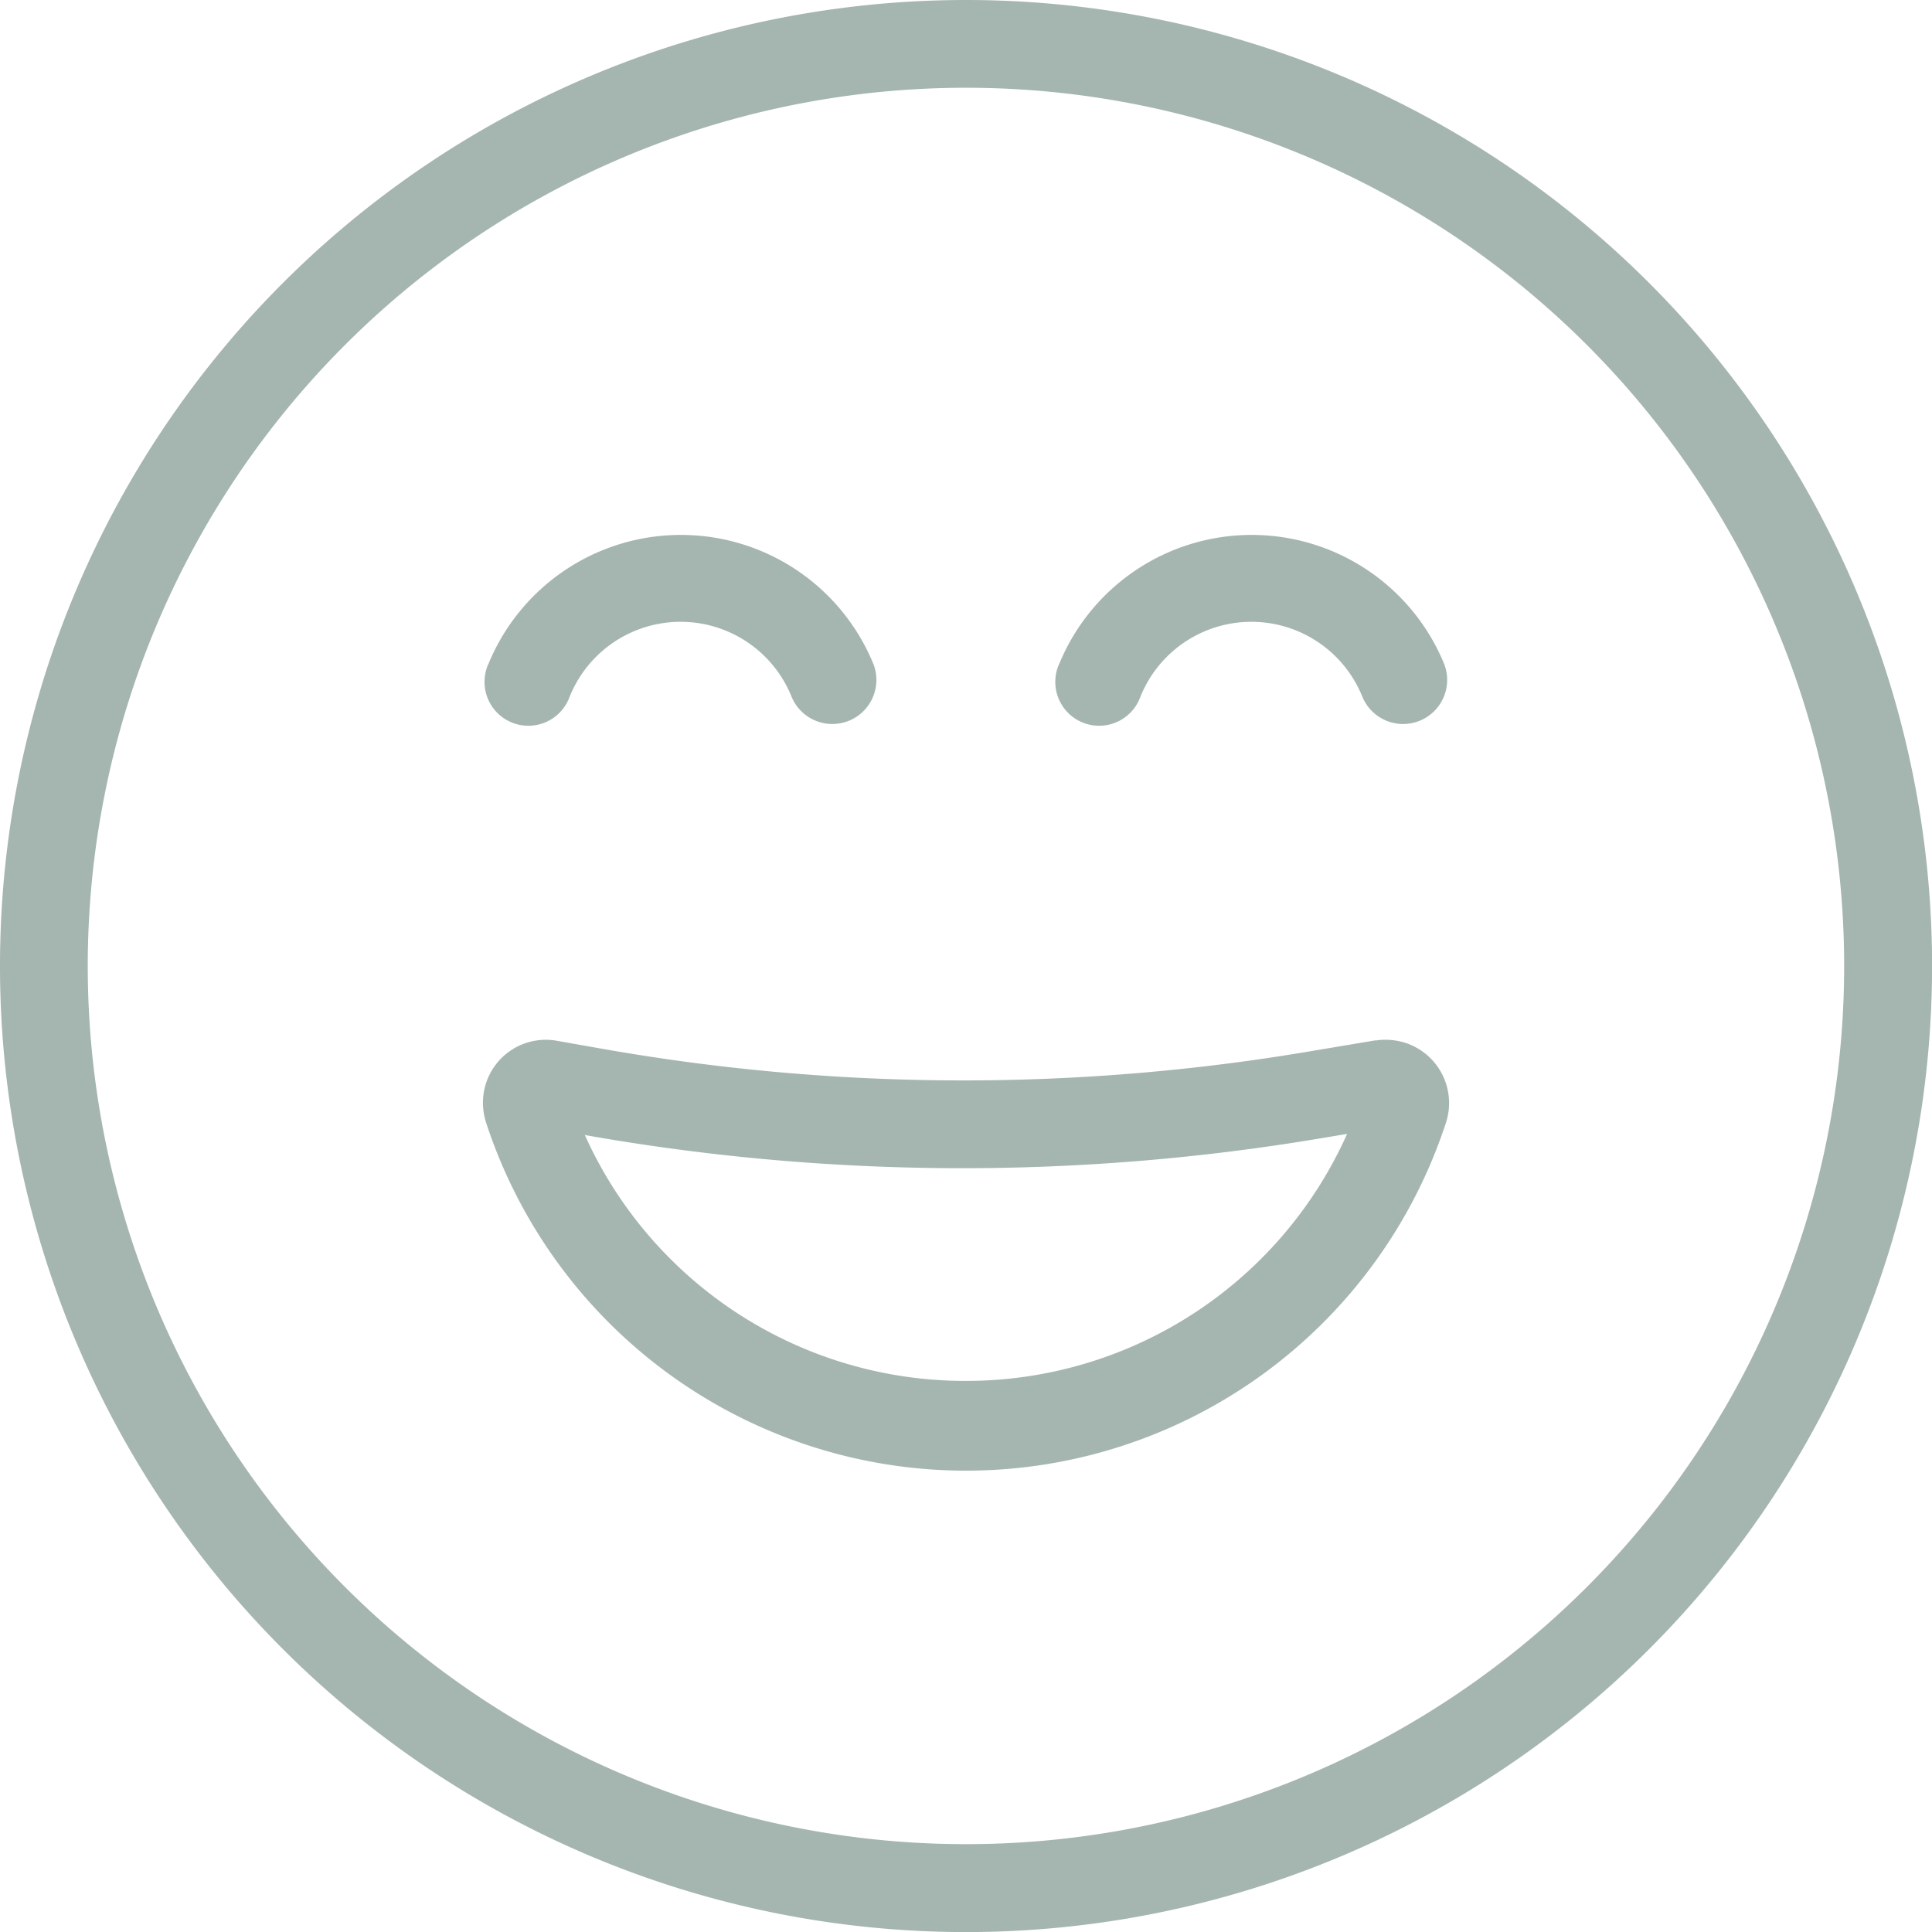 <svg xmlns="http://www.w3.org/2000/svg" width="25.999" height="25.999" viewBox="0 0 25.999 25.999">
  <path id="Emoji" d="M13,0A13,13,0,1,0,26,13,13,13,0,0,0,13,0Zm0,24.817A11.818,11.818,0,1,1,24.817,13,11.818,11.818,0,0,1,13,24.817ZM18.509,14l-.966.162A27.968,27.968,0,0,1,8.027,14.1L7.5,14.007a.845.845,0,0,0-.987.68.865.865,0,0,0,.03.425,6.795,6.795,0,0,0,12.914,0,.852.852,0,0,0-.544-1.078.884.884,0,0,0-.4-.032ZM13,18.583A5.612,5.612,0,0,1,7.87,15.274a29.121,29.121,0,0,0,9.868.05l.39-.065A5.615,5.615,0,0,1,13,18.583Zm1.253-9.646a2.8,2.8,0,0,1,5.182,0,.593.593,0,0,1-1.1.443,1.61,1.61,0,0,0-2.99,0,.59.59,0,1,1-1.093-.443Zm-7.681,0a2.8,2.8,0,0,1,5.182,0,.593.593,0,0,1-1.1.443,1.61,1.61,0,0,0-2.99,0,.59.59,0,1,1-1.093-.443Z" fill="#a5b5af"/>
</svg>
